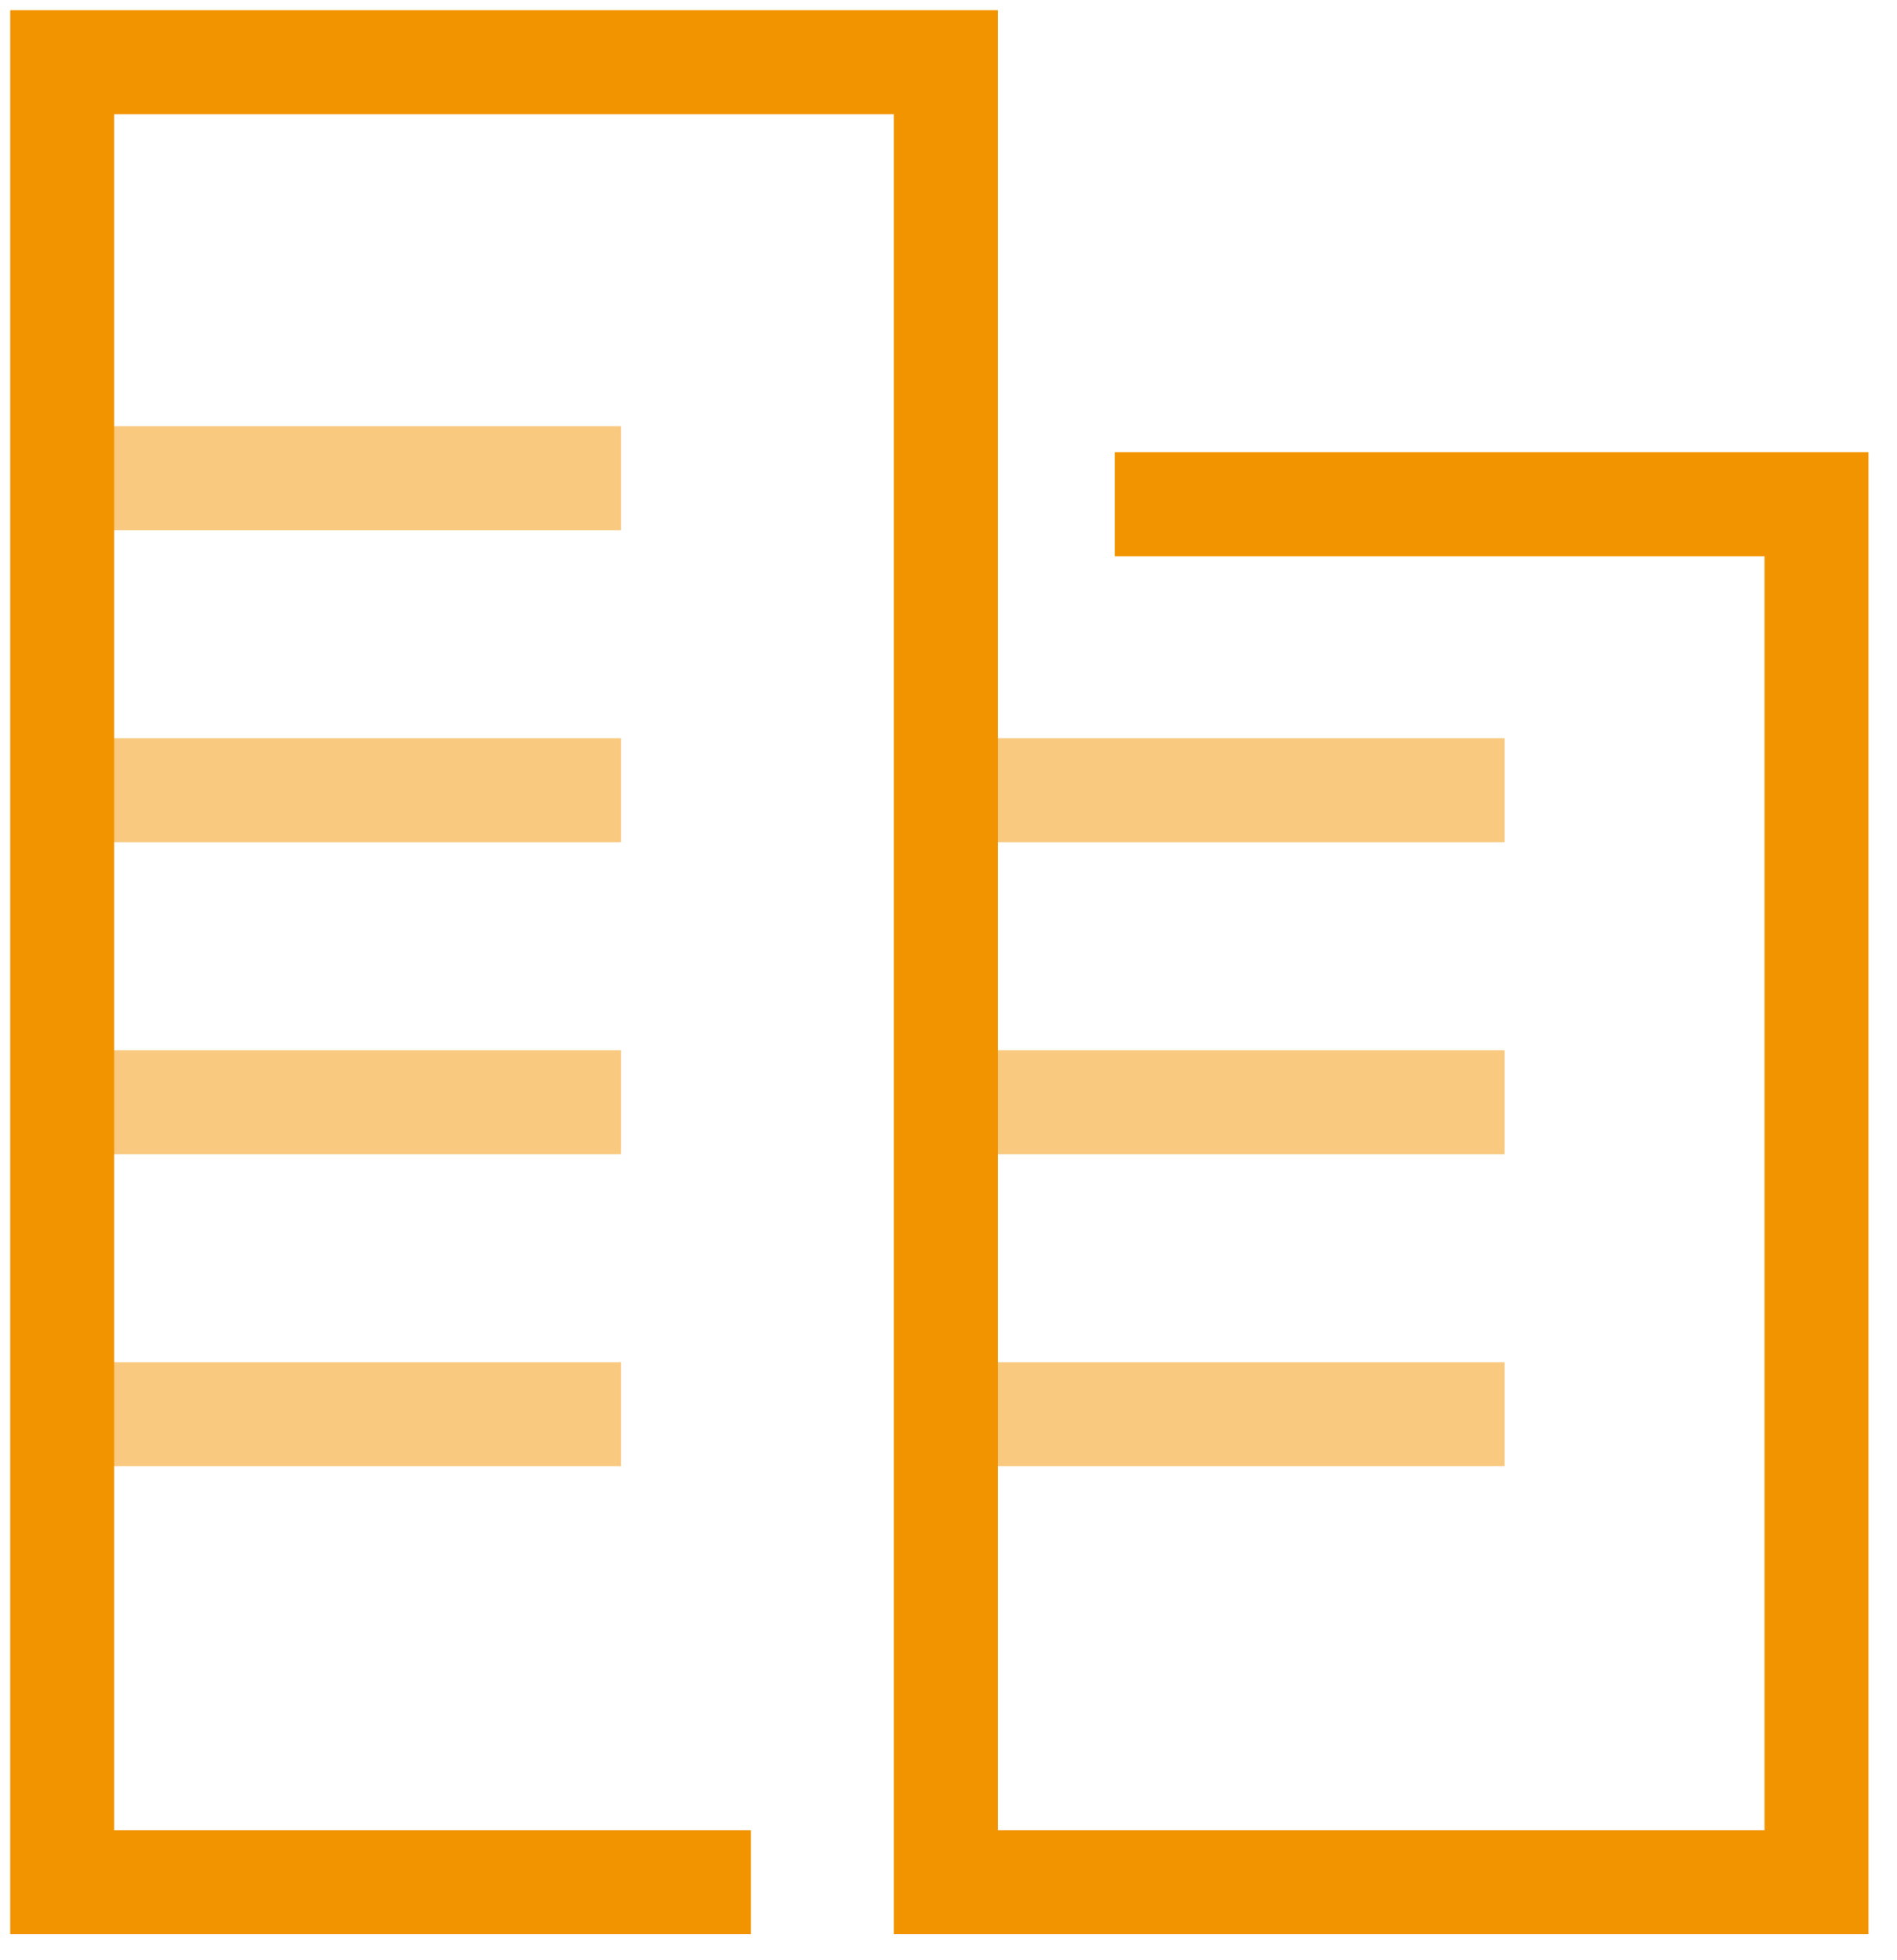 <svg width="61" height="63" viewBox="0 0 61 63" fill="none" xmlns="http://www.w3.org/2000/svg">
<path d="M24.146 60.5H2V2H30.414V60.5H58.411V16.207H35.846" stroke="#F29400" stroke-width="3.343"/>
<path opacity="0.5" d="M2 15.371H19.968" stroke="#F29400" stroke-width="3.343"/>
<path opacity="0.5" d="M2 25.4H19.968" stroke="#F29400" stroke-width="3.343"/>
<path opacity="0.5" d="M30.414 25.4H48.382" stroke="#F29400" stroke-width="3.343"/>
<path opacity="0.5" d="M2 35.429H19.968" stroke="#F29400" stroke-width="3.343"/>
<path opacity="0.5" d="M30.414 35.429H48.382" stroke="#F29400" stroke-width="3.343"/>
<path opacity="0.5" d="M2 45.457H19.968" stroke="#F29400" stroke-width="3.343"/>
<path opacity="0.5" d="M30.414 45.457H48.382" stroke="#F29400" stroke-width="3.343"/>
</svg>

